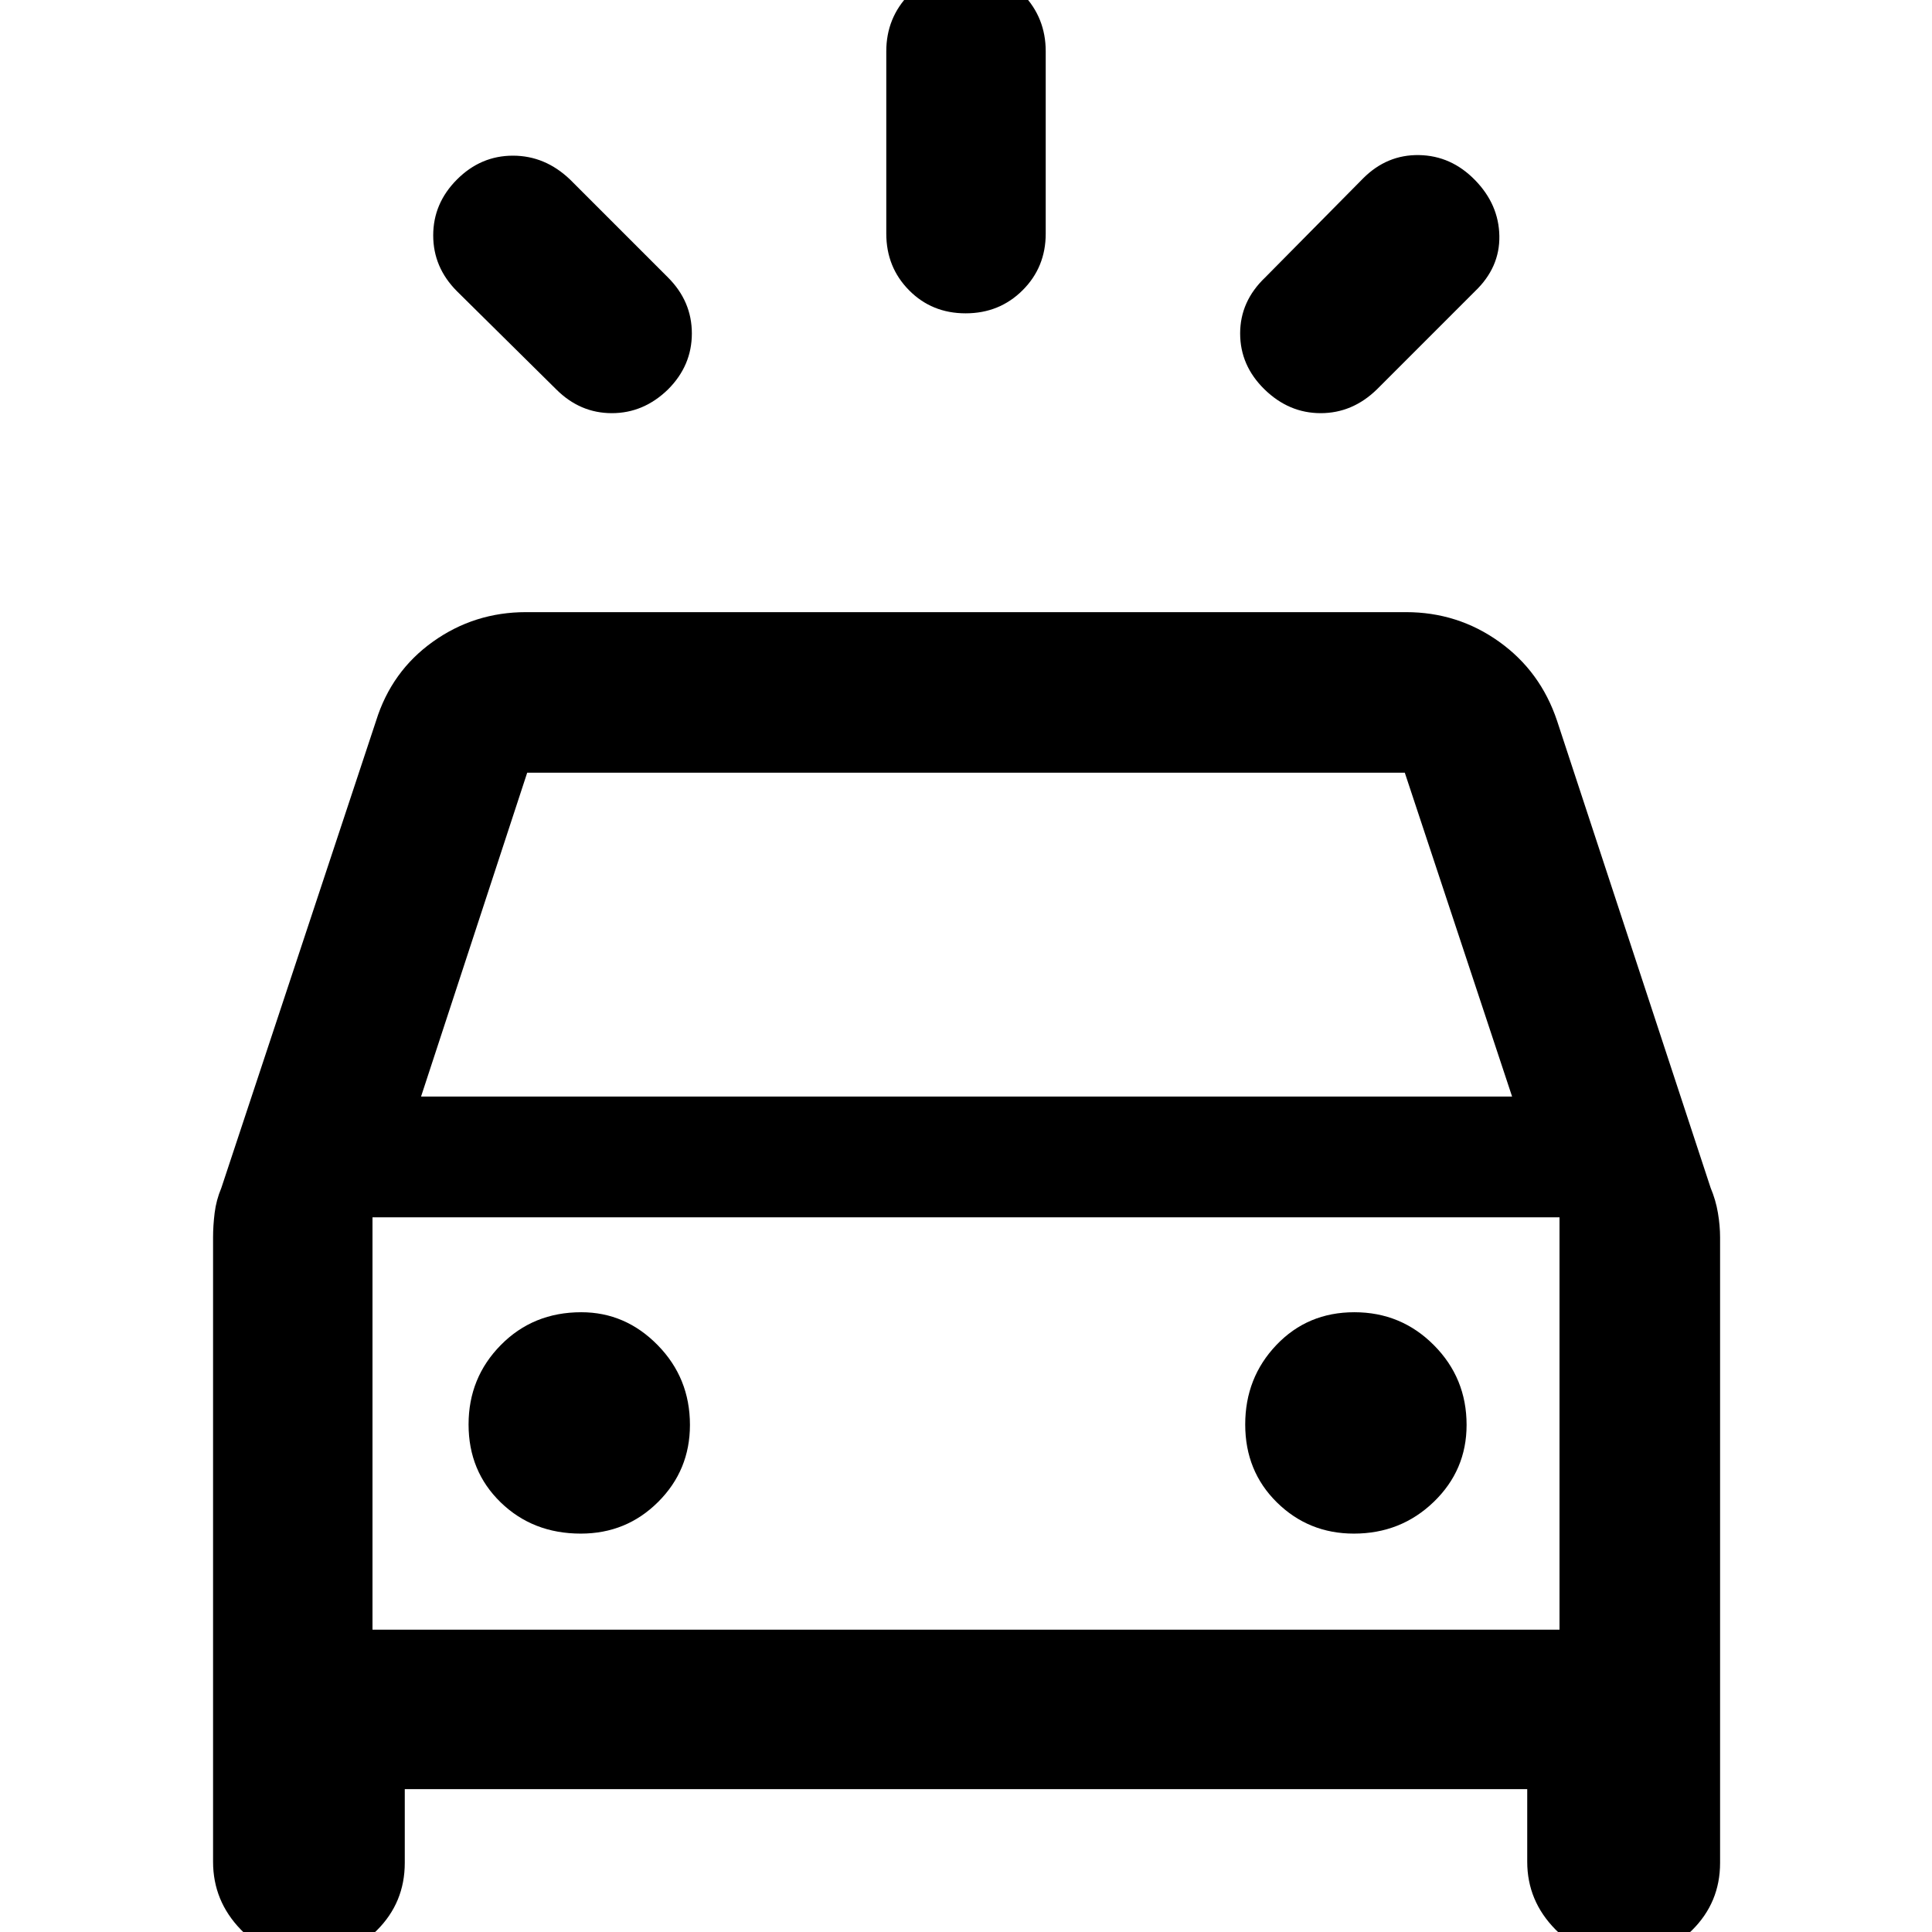 <svg xmlns="http://www.w3.org/2000/svg" width="48" height="48" viewBox="0 -960 960 960"><path d="M331.96-766.52q-12.13 11.82-27.94 11.82-15.8 0-27.63-11.82l-49.3-48.74q-11.83-11.83-11.83-27.78 0-15.96 11.83-27.79 11.82-11.82 27.78-11.82t28.35 11.82l48.74 48.74q11.82 11.83 11.82 27.78 0 15.96-11.82 27.79Zm296.37 0q-12.11-11.83-12.11-27.79 0-15.95 12.39-27.78l48.74-49.3q11.82-11.83 27.78-11.55 15.96.29 27.78 12.4 11.83 12.1 12.11 27.78.28 15.67-12.11 27.5l-48.73 48.74q-12.13 11.82-27.94 11.82-15.8 0-27.91-11.82Zm-148.51-37.79q-16.78 0-28.1-11.45-11.33-11.45-11.33-28.15v-90.61q0-16.64 11.5-28.41t28.29-11.77q16.78 0 28.1 11.77 11.33 11.77 11.33 28.41v90.61q0 16.7-11.5 28.15t-28.29 11.45ZM105.87-34.91v-310.22q0-5.8.78-12.16t3.35-12.49l76.87-232.05q7.69-24.65 28.25-39.32 20.55-14.68 46.27-14.68h437.22q25.72 0 46.27 14.68 20.56 14.67 28.82 39.32L850-369.78q2.57 6.13 3.63 12.49 1.07 6.36 1.07 12.16v310.78q0 19.73-14.01 33.54Q826.69 13 806.68 13q-19.72 0-33.77-14.23-14.04-14.24-14.04-33.68V-71H201.13v36.65q0 19.73-13.88 33.54Q173.37 13 153.55 13q-20.16 0-33.92-14.23-13.76-14.24-13.76-33.68Zm103.35-380.22h542.13l-53.31-160.91H261.96l-52.74 160.91Zm79.37 217.17q22.67 0 38.45-15.75 15.79-15.75 15.79-38.25 0-23.33-16.04-39.66-16.03-16.34-37.96-16.34-23.9 0-39.95 16.27-16.05 16.26-16.05 39.5 0 23.23 15.98 38.73 15.98 15.5 39.78 15.5Zm384.15 0q23.33 0 39.67-15.75 16.33-15.75 16.33-38.25 0-23.33-16.27-39.66-16.26-16.34-39.5-16.34-23.23 0-38.73 16.27-15.5 16.26-15.5 39.5 0 23.23 15.75 38.73 15.75 15.5 38.25 15.5Zm-487.65 47.74h589.82v-204.91H185.09v204.91Zm0 0v-204.91 204.91Z"/></svg>